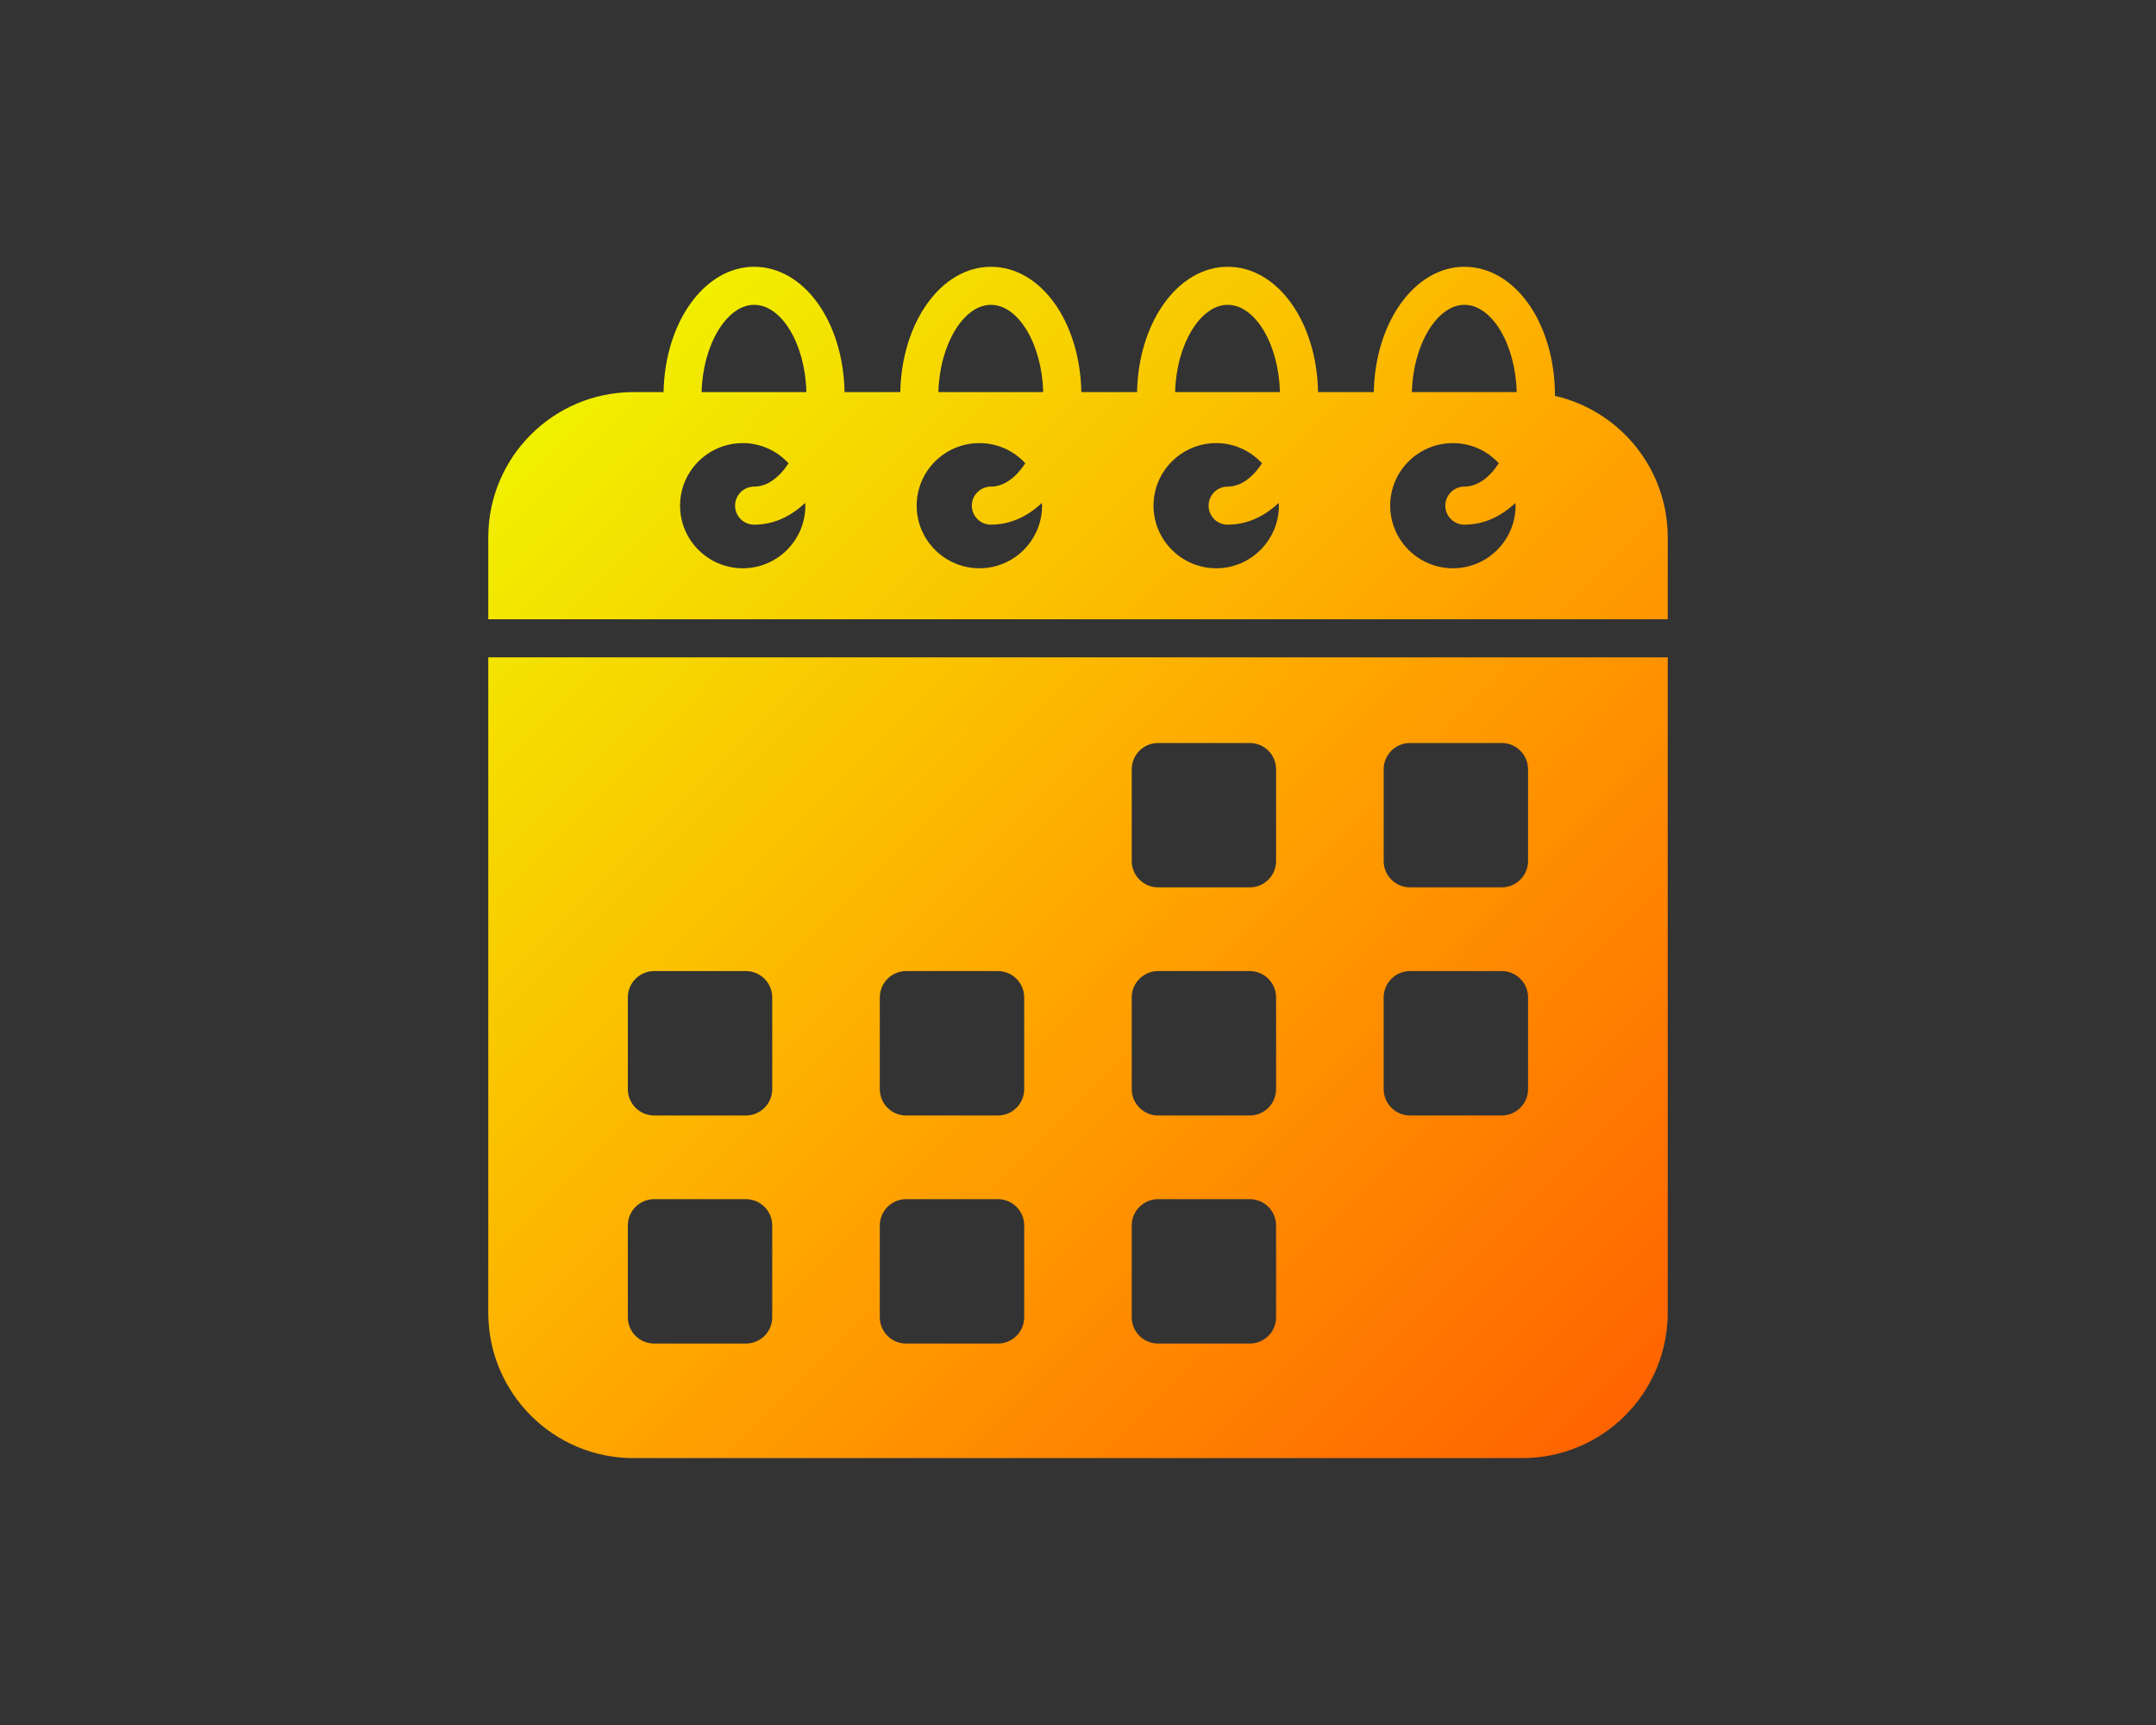 <svg width="40" height="32" viewBox="0 0 40 32" fill="none" xmlns="http://www.w3.org/2000/svg">
<rect x="0" y="0" width="40" height="32" fill="#333333" stroke="none"/>
<path d="M28.849 7.344V7.341C28.849 6 28.111 4.949 27.168 4.949C26.254 4.949 25.516 5.967 25.488 7.265L25.49 7.274H24.454C24.429 5.965 23.702 4.949 22.776 4.949C21.862 4.949 21.124 5.966 21.096 7.265C21.096 7.268 21.098 7.271 21.098 7.274H20.062C20.037 5.965 19.31 4.949 18.384 4.949C17.469 4.949 16.732 5.966 16.703 7.265L16.705 7.274H15.669C15.645 5.965 14.917 4.949 13.991 4.949C13.077 4.949 12.339 5.966 12.311 7.265C12.311 7.268 12.313 7.271 12.313 7.274H11.752C10.266 7.274 9.059 8.481 9.059 9.967V11.488H30.941V9.967C30.941 8.688 30.047 7.618 28.849 7.344ZM27.168 5.655C27.683 5.655 28.117 6.39 28.139 7.274H26.195C26.215 6.396 26.661 5.655 27.168 5.655ZM22.776 5.655C23.291 5.655 23.725 6.39 23.746 7.274H21.802C21.823 6.396 22.268 5.655 22.776 5.655ZM18.383 5.655C18.898 5.655 19.332 6.39 19.354 7.274H17.41C17.431 6.396 17.876 5.655 18.383 5.655ZM13.991 5.655C14.506 5.655 14.94 6.39 14.961 7.274H13.017C13.038 6.396 13.483 5.655 13.991 5.655ZM13.781 10.542C13.139 10.542 12.617 10.02 12.617 9.381C12.617 8.738 13.139 8.22 13.781 8.22C14.117 8.22 14.417 8.365 14.63 8.594C14.457 8.859 14.234 9.027 13.991 9.027C13.897 9.027 13.807 9.064 13.741 9.13C13.675 9.197 13.638 9.286 13.638 9.38C13.638 9.474 13.675 9.563 13.741 9.63C13.807 9.696 13.897 9.733 13.991 9.733C14.345 9.733 14.669 9.585 14.937 9.329C14.938 9.347 14.942 9.363 14.942 9.381C14.942 10.02 14.42 10.542 13.781 10.542ZM18.172 10.542C17.529 10.542 17.007 10.02 17.007 9.381C17.007 8.738 17.529 8.22 18.172 8.22C18.332 8.22 18.49 8.253 18.636 8.317C18.783 8.382 18.914 8.476 19.022 8.594C18.849 8.859 18.626 9.027 18.383 9.027C18.29 9.027 18.2 9.064 18.134 9.13C18.067 9.197 18.03 9.286 18.03 9.38C18.03 9.474 18.067 9.563 18.134 9.63C18.2 9.696 18.29 9.733 18.383 9.733C18.736 9.733 19.061 9.585 19.328 9.331C19.329 9.348 19.333 9.363 19.333 9.381C19.333 10.02 18.814 10.542 18.172 10.542ZM22.566 10.542C21.924 10.542 21.401 10.02 21.401 9.381C21.401 8.738 21.924 8.22 22.566 8.22C22.901 8.22 23.202 8.365 23.414 8.594C23.241 8.859 23.019 9.027 22.776 9.027C22.682 9.027 22.592 9.064 22.526 9.13C22.46 9.197 22.423 9.286 22.423 9.38C22.423 9.474 22.46 9.563 22.526 9.63C22.592 9.696 22.682 9.733 22.776 9.733C23.129 9.733 23.454 9.585 23.722 9.33C23.723 9.347 23.727 9.363 23.727 9.381C23.727 10.02 23.205 10.542 22.566 10.542ZM26.956 10.542C26.314 10.542 25.792 10.02 25.792 9.381C25.792 8.738 26.314 8.22 26.956 8.22C27.116 8.22 27.275 8.253 27.421 8.317C27.568 8.382 27.699 8.476 27.807 8.594C27.634 8.859 27.411 9.027 27.168 9.027C27.075 9.027 26.985 9.064 26.919 9.13C26.852 9.197 26.815 9.286 26.815 9.38C26.815 9.474 26.852 9.563 26.919 9.63C26.985 9.696 27.075 9.733 27.168 9.733C27.521 9.733 27.845 9.586 28.113 9.331C28.113 9.348 28.118 9.364 28.118 9.38C28.118 10.019 27.599 10.542 26.956 10.542ZM9.059 12.194V24.352C9.059 25.842 10.266 27.049 11.752 27.049H28.245C28.96 27.049 29.646 26.765 30.151 26.259C30.657 25.753 30.941 25.068 30.941 24.352V12.194H9.059ZM14.327 24.436C14.327 24.706 14.108 24.924 13.838 24.924H12.137C11.867 24.924 11.648 24.706 11.648 24.436V22.734C11.648 22.464 11.867 22.245 12.137 22.245H13.838C14.108 22.245 14.327 22.464 14.327 22.734V24.436ZM14.327 20.204C14.327 20.474 14.108 20.693 13.838 20.693H12.137C11.867 20.693 11.648 20.474 11.648 20.204V18.503C11.648 18.233 11.867 18.014 12.137 18.014H13.838C14.108 18.014 14.327 18.233 14.327 18.503V20.204ZM19.002 24.436C19.002 24.706 18.783 24.924 18.513 24.924H16.811C16.541 24.924 16.323 24.706 16.323 24.436V22.734C16.323 22.464 16.541 22.245 16.811 22.245H18.513C18.783 22.245 19.002 22.464 19.002 22.734V24.436ZM19.002 20.204C19.002 20.474 18.783 20.693 18.513 20.693H16.811C16.541 20.693 16.323 20.474 16.323 20.204V18.503C16.323 18.233 16.541 18.014 16.811 18.014H18.513C18.783 18.014 19.002 18.233 19.002 18.503V20.204ZM23.675 24.436C23.675 24.706 23.457 24.924 23.187 24.924H21.486C21.216 24.924 20.997 24.706 20.997 24.436V22.734C20.997 22.464 21.216 22.245 21.485 22.245H23.187C23.457 22.245 23.675 22.464 23.675 22.734V24.436ZM23.675 20.204C23.675 20.474 23.457 20.693 23.187 20.693H21.486C21.216 20.693 20.997 20.474 20.997 20.204V18.503C20.997 18.233 21.216 18.014 21.485 18.014H23.187C23.457 18.014 23.675 18.233 23.675 18.503V20.204ZM23.675 15.972C23.675 16.242 23.457 16.461 23.187 16.461H21.486C21.216 16.461 20.997 16.242 20.997 15.973V14.271C20.997 14.002 21.216 13.783 21.485 13.783H23.187C23.457 13.783 23.675 14.002 23.675 14.271V15.972ZM28.35 20.204C28.35 20.474 28.131 20.693 27.861 20.693H26.16C25.89 20.693 25.671 20.474 25.671 20.204V18.503C25.671 18.233 25.89 18.014 26.16 18.014H27.861C28.131 18.014 28.35 18.233 28.35 18.503V20.204ZM28.35 15.972C28.35 16.242 28.131 16.461 27.861 16.461H26.16C25.89 16.461 25.671 16.242 25.671 15.973V14.271C25.671 14.002 25.89 13.783 26.16 13.783H27.861C28.131 13.783 28.35 14.002 28.35 14.271V15.972Z" fill="url(#paint0_linear_1204_4481)"/>
<defs>
<linearGradient id="paint0_linear_1204_4481" x1="-1.882" y1="15.999" x2="20.216" y2="37.88" gradientUnits="userSpaceOnUse">
<stop stop-color="#EEFF00"/>
<stop offset="0.508" stop-color="#FFAA00"/>
<stop offset="1" stop-color="#FF5E00"/>
</linearGradient>
</defs>
</svg>
